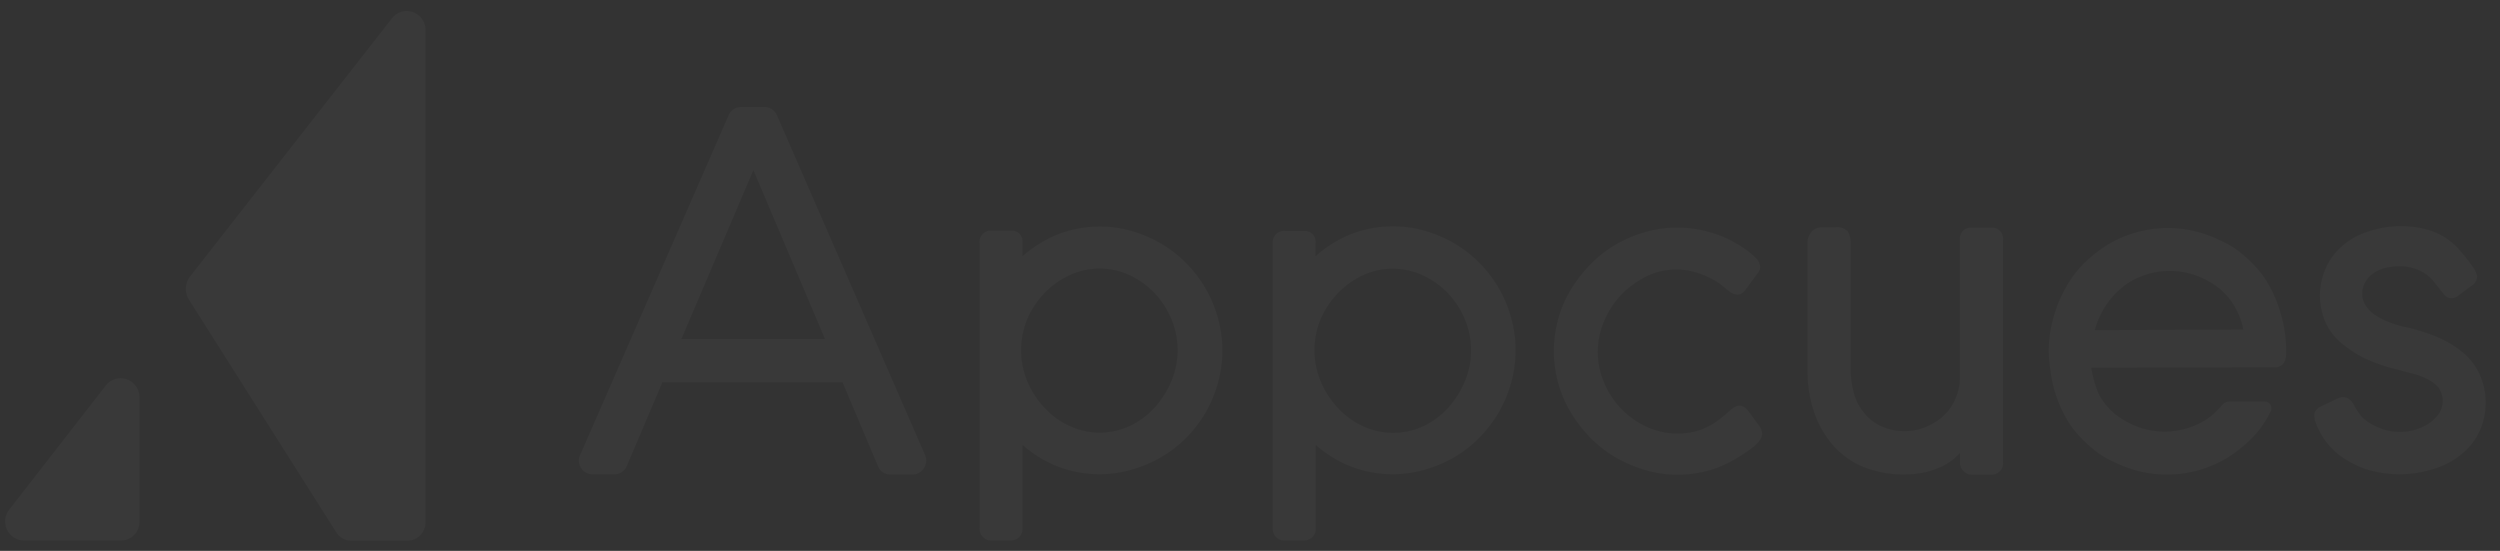 <svg xmlns="http://www.w3.org/2000/svg" width="118" height="26" viewBox="0 0 118 26"><rect x="0" y="0" width="118" height="26" fill="#333333" stroke="none"/><g><g opacity=".3"><g opacity=".3"/><g opacity=".3"><g opacity=".3"><path fill="#fff" d="M8.929 14.167l6.946 10.969a.866.866 0 0 0 .758.39h2.573a.866.866 0 0 0 .818-.547.885.885 0 0 0 .065-.341V1.409a.902.902 0 0 0-.6-.84.884.884 0 0 0-.986.288L8.929 13.1a.972.972 0 0 0 0 1.066z"/></g><g opacity=".3"><path fill="#fff" d="M1.12 25.514h4.583a.867.867 0 0 0 .818-.546.885.885 0 0 0 .065-.342v-5.89a.905.905 0 0 0-.603-.837.886.886 0 0 0-.985.286L.415 24.076a.906.906 0 0 0 .242 1.299.89.89 0 0 0 .464.14z"/></g><g opacity=".3"><path fill="#fff" d="M82.965 12.273a1.603 1.603 0 0 0-.171-.181l-.095-.081-.049-.043a4.131 4.131 0 0 0-.707-.483 4.628 4.628 0 0 0-.862-.407 5.743 5.743 0 0 0-.946-.252 5.51 5.51 0 0 0-2.494.128c-.485.139-.95.337-1.386.591-.429.253-.824.56-1.175.915-.35.357-.66.752-.921 1.18-.266.43-.47.896-.605 1.385a5.68 5.68 0 0 0 0 3.091c.139.487.342.952.605 1.384.262.427.57.823.92 1.18a5.92 5.92 0 0 0 1.18.916c.436.247.9.444 1.38.589.832.25 1.71.294 2.563.128.328-.055.648-.147.955-.274.295-.122.58-.265.853-.429.27-.163.532-.343.782-.538.071-.063.139-.131.201-.203l.032-.037a.719.719 0 0 0 .133-.244l.013-.073a.614.614 0 0 0-.08-.335l-.028-.045a.702.702 0 0 0-.074-.101l-.074-.102c-.15-.203-.29-.406-.442-.593a.635.635 0 0 0-.234-.17.427.427 0 0 0-.276 0 1.163 1.163 0 0 0-.344.237l-.133.114c-.132.11-.202.18-.385.31a2.846 2.846 0 0 1-.532.324c-.203.104-.42.18-.643.227-.735.16-1.502.08-2.188-.231a3.954 3.954 0 0 1-2.007-2.058 3.65 3.65 0 0 1 0-2.963 4.11 4.11 0 0 1 .822-1.244 4.336 4.336 0 0 1 1.187-.849 3.2 3.2 0 0 1 2.047-.243c.231.053.458.125.677.215.21.09.412.195.605.317.403.24.858.926 1.3.382l.638-.866a.38.38 0 0 0 .067-.29.575.575 0 0 0-.11-.278z"/></g><g opacity=".3"><path fill="#fff" d="M43.67 21.485a.66.66 0 0 1-.095.664.63.63 0 0 1-.544.253h-1.007a.635.635 0 0 1-.59-.406l-1.671-3.954h-8.494l-1.68 3.954a.625.625 0 0 1-.589.392h-1.034a.626.626 0 0 1-.542-.3.625.625 0 0 1-.04-.622l7.002-16.024a.637.637 0 0 1 .587-.392h1.12a.635.635 0 0 1 .589.406zM38.936 16L35.56 8.038l-3.367 7.9-.028.062z"/></g><g opacity=".3"><path fill="#fff" d="M107.647 14.784c.193.63.28 1.29.256 1.948 0 .39-.2.61-.552.61l-8.584.018h-.057l.01.053c.07.42.19.83.361 1.218.196.36.46.677.78.933.328.251.693.451 1.08.593a3.67 3.67 0 0 0 3.204-.364c.273-.187.519-.413.73-.67a.466.466 0 0 1 .368-.173h1.67a.3.3 0 0 1 .257.159.368.368 0 0 1-.032.388l-.019.04c-.217.42-.494.805-.824 1.142-.346.35-.73.66-1.147.92a5.513 5.513 0 0 1-4.185.644 5.801 5.801 0 0 1-1.21-.449 4.14 4.14 0 0 1-1.083-.7 5.78 5.78 0 0 1-.91-.972 5.948 5.948 0 0 1-.983-2.665 5.522 5.522 0 0 1 .124-2.388c.123-.488.308-.959.55-1.4.227-.433.515-.831.854-1.182.346-.351.73-.66 1.147-.922a5.348 5.348 0 0 1 1.35-.59 5.465 5.465 0 0 1 2.837-.054c.419.106.823.257 1.21.45.394.175.76.41 1.081.7.34.288.646.614.91.973.361.532.633 1.12.807 1.74zm-1.767.766l-.012-.055a3.266 3.266 0 0 0-.36-.96 3.064 3.064 0 0 0-.783-.939 4.094 4.094 0 0 0-1.08-.593 3.67 3.67 0 0 0-3.212.368c-.404.277-.753.63-1.028 1.038a4.19 4.19 0 0 0-.514 1.115l-.018.059 6.947-.033z"/></g><g opacity=".3"><path fill="#fff" d="M55.995 20.666c-.352.353-.748.66-1.179.91a6 6 0 0 1-1.386.59 5.49 5.49 0 0 1-3.728-.235 5.744 5.744 0 0 1-1.36-.859l-.075-.063v3.94a.559.559 0 0 1-.159.407.602.602 0 0 1-.427.16h-.897a.549.549 0 0 1-.515-.356.561.561 0 0 1-.037-.218V11.458a.534.534 0 0 1 .356-.548.523.523 0 0 1 .23-.024h.879a.51.51 0 0 1 .545.343.523.523 0 0 1 .025.23v.625l.075-.063c.417-.353.88-.648 1.376-.875a5.495 5.495 0 0 1 3.73-.236c.478.141.937.34 1.368.591A5.887 5.887 0 0 1 57.486 15a5.704 5.704 0 0 1 0 3.09 6.095 6.095 0 0 1-.586 1.397 6.446 6.446 0 0 1-.905 1.18zM53.33 20.1c.44-.207.834-.5 1.163-.859.33-.368.598-.79.792-1.247a3.805 3.805 0 0 0 0-2.937 4.127 4.127 0 0 0-.79-1.219 3.977 3.977 0 0 0-1.167-.843 3.36 3.36 0 0 0-2.847 0 3.923 3.923 0 0 0-1.183.845 4.134 4.134 0 0 0-.806 1.219 3.83 3.83 0 0 0 0 2.939c.192.46.465.88.806 1.241.332.365.735.658 1.183.861a3.354 3.354 0 0 0 2.85 0z"/></g><g opacity=".3"><path fill="#fff" d="M61.538 10.902a.509.509 0 0 1 .54.352.522.522 0 0 1 .022.23v.61l.08-.083a5.99 5.99 0 0 1 1.377-.876 5.498 5.498 0 0 1 3.73-.235c.478.141.938.34 1.37.591a5.87 5.87 0 0 1 2.668 3.498 5.673 5.673 0 0 1 0 3.09 6.124 6.124 0 0 1-.586 1.397 6.435 6.435 0 0 1-.903 1.18 5.909 5.909 0 0 1-1.179.92 6.032 6.032 0 0 1-1.386.59 5.487 5.487 0 0 1-3.728-.235c-.492-.22-.95-.51-1.362-.859l-.075-.063v3.94a.55.55 0 0 1-.159.407.601.601 0 0 1-.427.16h-.895a.544.544 0 0 1-.552-.566V11.485a.533.533 0 0 1 .353-.559.522.522 0 0 1 .233-.024zm.508 5.64c.002.505.103 1.003.298 1.467.191.46.465.88.806 1.241.332.364.734.657 1.18.861a3.368 3.368 0 0 0 2.852 0c.44-.208.834-.5 1.163-.859.333-.368.6-.79.792-1.249a3.79 3.79 0 0 0 0-2.937 4.119 4.119 0 0 0-.79-1.219 3.994 3.994 0 0 0-1.183-.845 3.36 3.36 0 0 0-2.848 0 3.943 3.943 0 0 0-1.178.853c-.338.355-.611.768-.806 1.219-.19.466-.288.965-.286 1.469z"/></g><g opacity=".3"><path fill="#fff" d="M94.545 11.319a.53.53 0 0 0-.155-.43.517.517 0 0 0-.432-.143h-.884a.511.511 0 0 0-.545.343c-.025.074-.034.152-.025.23v6.463a2.42 2.42 0 0 1-.239 1.095c-.14.312-.346.59-.604.813-.251.209-.535.374-.84.49a2.665 2.665 0 0 1-2.12-.11 2.27 2.27 0 0 1-.786-.68 2.406 2.406 0 0 1-.429-.913 4.489 4.489 0 0 1-.133-1.032v-5.96a1.039 1.039 0 0 0-.131-.558.68.68 0 0 0-.558-.203h-.637a.691.691 0 0 0-.514.203.794.794 0 0 0-.201.587v5.95a6.08 6.08 0 0 0 .286 1.915c.186.576.479 1.111.864 1.576.386.455.868.816 1.411 1.056a5.165 5.165 0 0 0 2.982.287c.27-.066.534-.156.788-.27.237-.111.456-.256.65-.431l.14-.13.077-.075v.453a.5.5 0 0 0 .14.361.544.544 0 0 0 .446.203h.894a.538.538 0 0 0 .393-.158.486.486 0 0 0 .162-.406z"/></g><g opacity=".3"><path fill="#fff" d="M117.03 17.644a2.97 2.97 0 0 0-.79-1.016 4.786 4.786 0 0 0-1.209-.725 8.437 8.437 0 0 0-1.527-.475 5.366 5.366 0 0 1-.75-.23 2.884 2.884 0 0 1-.625-.32 1.42 1.42 0 0 1-.58-.69 1.08 1.08 0 0 1 0-.647c.07-.238.369-.892 1.521-.965 1.103-.07 1.657.514 1.848.774.029.036.298.388.492.61a.58.58 0 0 0 .115.08.506.506 0 0 0 .481-.063l.674-.503a.495.495 0 0 0 .239-.427v-.02a1.15 1.15 0 0 0-.153-.368 8.937 8.937 0 0 0-.645-.825 3.191 3.191 0 0 0-.713-.627 3.281 3.281 0 0 0-.895-.388 4.788 4.788 0 0 0-2.724.105 3.352 3.352 0 0 0-1.21.66 2.955 2.955 0 0 0-.791 1.04 3.203 3.203 0 0 0-.037 2.57c.166.37.41.699.716.963.33.284.691.528 1.078.725.453.215.926.387 1.41.516.143.032.287.071.436.112.149.04.294.079.44.113.262.064.514.158.753.28.2.097.378.236.521.407a1.097 1.097 0 0 1-.021 1.257c-.147.19-.328.35-.532.471a2.61 2.61 0 0 1-.672.277c-.397.09-.81.09-1.208 0a3.076 3.076 0 0 1-.605-.228 2.601 2.601 0 0 1-.542-.365 2.979 2.979 0 0 1-.39-.553.866.866 0 0 0-.223-.309.506.506 0 0 0-.558-.063l-.806.384a.533.533 0 0 0-.288.274.45.45 0 0 0-.02.254c.008.086.029.17.062.248a3.397 3.397 0 0 0 1.577 1.828c.354.213.74.367 1.142.457.924.22 1.888.19 2.797-.09.479-.134.928-.363 1.32-.673.377-.288.68-.663.884-1.093a3.267 3.267 0 0 0 .008-2.742z"/></g></g></g></g></svg>